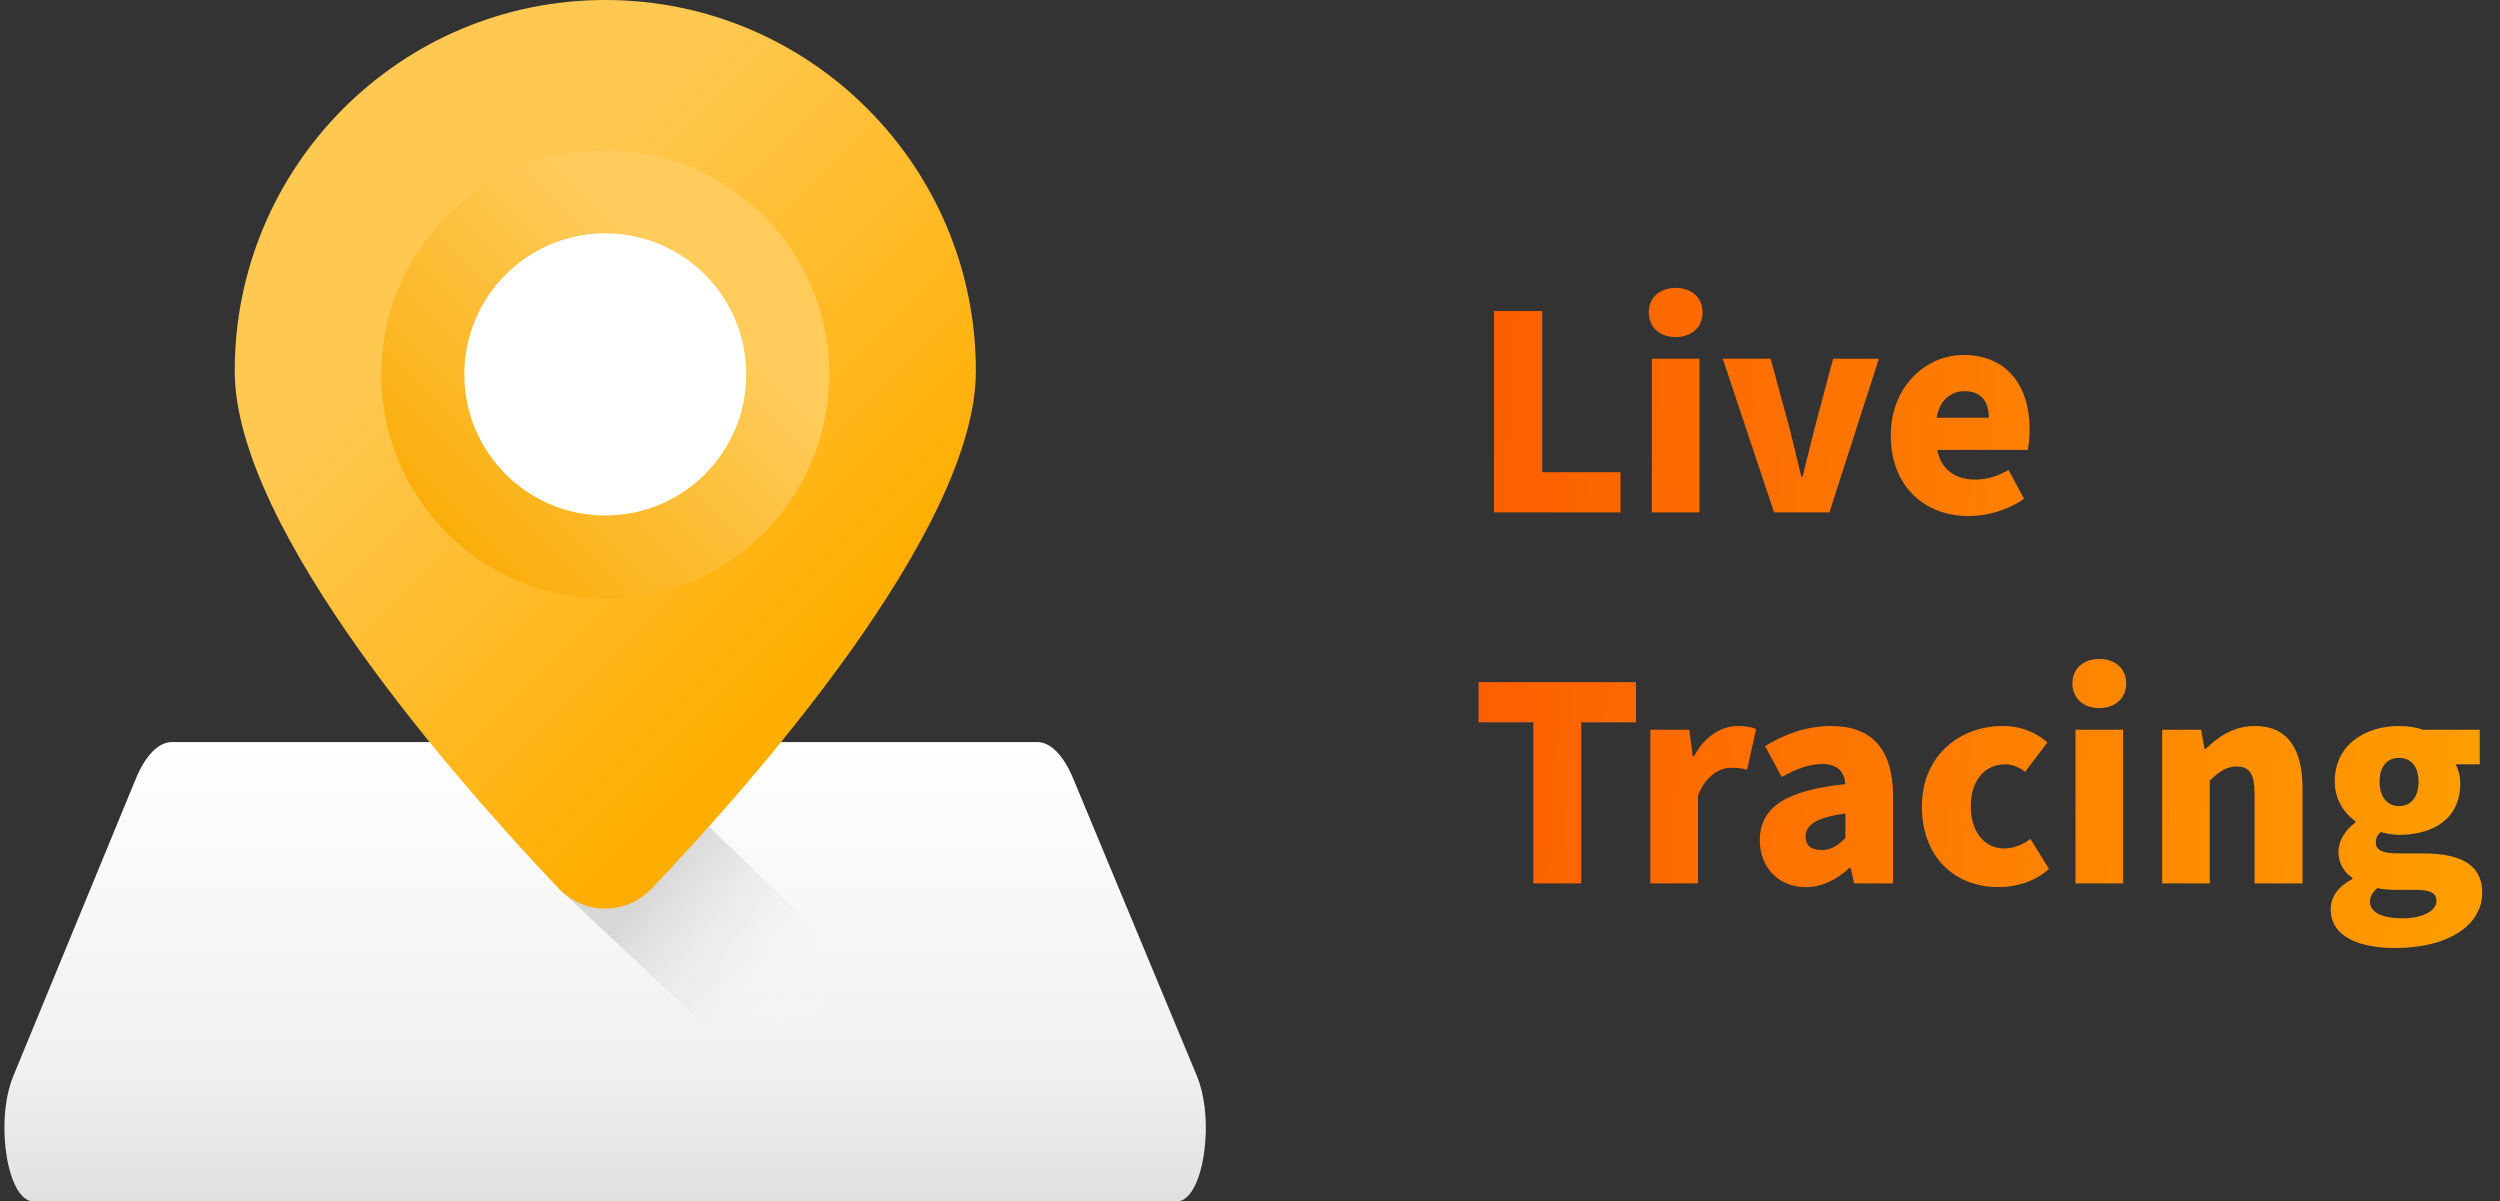 <svg width="283" height="136" viewBox="0 0 283 136" fill="none" xmlns="http://www.w3.org/2000/svg">
<rect x="0" y="0" width="283" height="136" fill="#333333" stroke="none"/>
<g clip-path="url(#clip0_401_1795)">
<path d="M15.364 88.177L1.51 121.797C-0.615 126.954 0.836 136 3.788 136H133.212C136.172 136 137.619 126.914 135.478 121.769L121.483 88.127C120.381 85.477 118.915 84 117.391 84H19.476C17.942 84.001 16.468 85.497 15.364 88.177Z" fill="url(#paint0_linear_401_1795)"/>
<path d="M80.25 93.577L80.239 93.569H56.797C59.23 96.293 61.456 98.683 63.298 100.618L80.25 116.542H104.229L80.25 93.577Z" fill="url(#paint1_linear_401_1795)"/>
<path d="M68.518 0C45.351 0 26.57 18.799 26.57 41.987C26.57 60.065 52.06 88.817 63.298 100.618C66.141 103.603 70.896 103.603 73.738 100.618C84.979 88.817 110.47 60.065 110.47 41.987C110.469 18.799 91.688 0 68.518 0ZM68.518 57.959C59.705 57.959 52.561 50.808 52.561 41.987C52.561 33.167 59.706 26.016 68.518 26.016C77.331 26.016 84.475 33.167 84.475 41.987C84.475 50.808 77.331 57.959 68.518 57.959Z" fill="url(#paint2_linear_401_1795)"/>
<circle cx="68.5" cy="42.396" r="25" fill="white"/>
<path d="M68.518 17C54.512 17 43.158 28.365 43.158 42.383C43.158 56.402 54.512 67.767 68.518 67.767C82.523 67.767 93.878 56.402 93.878 42.383C93.878 28.365 82.523 17 68.518 17ZM68.518 58.355C59.705 58.355 52.561 51.204 52.561 42.383C52.561 33.563 59.705 26.412 68.518 26.412C77.33 26.412 84.475 33.563 84.475 42.383C84.475 51.204 77.33 58.355 68.518 58.355Z" fill="url(#paint3_linear_401_1795)"/>
</g>
<path d="M169.125 58H183.44V53.45H174.585V35.215H169.125V58ZM186.991 58H192.381V40.605H186.991V58ZM189.686 38.155C191.471 38.155 192.731 37.07 192.731 35.355C192.731 33.675 191.471 32.59 189.686 32.59C187.901 32.59 186.641 33.675 186.641 35.355C186.641 37.07 187.901 38.155 189.686 38.155ZM200.826 58H207.091L212.691 40.605H207.511L205.376 48.62C204.956 50.335 204.501 52.155 204.046 53.975H203.906C203.486 52.155 203.031 50.335 202.611 48.62L200.441 40.605H195.016L200.826 58ZM222.858 58.42C224.923 58.42 227.303 57.755 229.123 56.46L227.373 53.205C226.148 53.905 224.888 54.29 223.628 54.29C221.423 54.29 219.778 53.275 219.288 50.93H229.543C229.648 50.44 229.753 49.53 229.753 48.55C229.753 43.825 227.303 40.185 222.263 40.185C218.098 40.185 214.038 43.65 214.038 49.285C214.038 55.095 217.888 58.42 222.858 58.42ZM219.218 47.29C219.568 45.26 220.863 44.28 222.403 44.28C224.363 44.28 225.133 45.575 225.133 47.29H219.218ZM173.57 100H178.995V81.765H185.19V77.215H167.375V81.765H173.57V100ZM186.82 100H192.21V90.06C193.12 87.75 194.695 86.91 195.99 86.91C196.76 86.91 197.145 86.98 197.775 87.12L198.79 82.535C198.3 82.29 197.705 82.185 196.69 82.185C194.94 82.185 193.015 83.27 191.755 85.615H191.615L191.23 82.605H186.82V100ZM204.389 100.42C206.349 100.42 207.924 99.545 209.359 98.25H209.499L209.884 100H214.294V90.13C214.294 84.67 211.774 82.185 207.294 82.185C204.564 82.185 202.079 83.06 199.804 84.46L201.694 87.96C203.444 86.98 204.844 86.49 206.244 86.49C208.029 86.49 208.764 87.33 208.904 88.765C202.044 89.465 199.209 91.46 199.209 95.135C199.209 98.04 201.204 100.42 204.389 100.42ZM206.244 96.22C205.054 96.22 204.389 95.73 204.389 94.715C204.389 93.49 205.439 92.545 208.904 92.09V94.855C208.064 95.695 207.329 96.22 206.244 96.22ZM226.204 100.42C228.059 100.42 230.264 99.895 231.944 98.355L229.844 94.96C228.969 95.625 227.989 96.045 226.834 96.045C224.699 96.045 223.089 94.19 223.089 91.285C223.089 88.415 224.594 86.525 227.009 86.525C227.779 86.525 228.444 86.77 229.249 87.365L231.769 84.04C230.474 82.92 228.829 82.185 226.694 82.185C221.864 82.185 217.559 85.51 217.559 91.285C217.559 97.06 221.304 100.42 226.204 100.42ZM234.945 100H240.335V82.605H234.945V100ZM237.64 80.155C239.425 80.155 240.685 79.07 240.685 77.355C240.685 75.675 239.425 74.59 237.64 74.59C235.855 74.59 234.595 75.675 234.595 77.355C234.595 79.07 235.855 80.155 237.64 80.155ZM244.755 100H250.145V88.345C251.23 87.365 251.965 86.77 253.19 86.77C254.59 86.77 255.22 87.505 255.22 89.92V100H260.645V89.22C260.645 84.88 259.035 82.185 255.255 82.185C252.875 82.185 251.125 83.375 249.69 84.775H249.55L249.165 82.605H244.755V100ZM271.117 107.315C277.172 107.315 280.987 104.725 280.987 101.05C280.987 97.9 278.572 96.605 274.267 96.605H271.502C269.647 96.605 268.947 96.22 268.947 95.38C268.947 94.82 269.122 94.54 269.507 94.19C270.277 94.4 270.977 94.505 271.572 94.505C275.422 94.505 278.502 92.72 278.502 88.66C278.502 87.82 278.257 87.015 277.977 86.525H280.707V82.605H274.302C273.497 82.325 272.552 82.185 271.572 82.185C267.792 82.185 264.292 84.25 264.292 88.485C264.292 90.515 265.412 92.125 266.637 92.965V93.105C265.517 93.91 264.712 95.17 264.712 96.395C264.712 97.83 265.377 98.74 266.287 99.37V99.51C264.677 100.35 263.837 101.505 263.837 102.94C263.837 106.055 267.092 107.315 271.117 107.315ZM271.572 91.25C270.312 91.25 269.367 90.305 269.367 88.485C269.367 86.7 270.277 85.79 271.572 85.79C272.867 85.79 273.777 86.7 273.777 88.485C273.777 90.305 272.867 91.25 271.572 91.25ZM271.992 103.955C269.752 103.955 268.282 103.325 268.282 102.065C268.282 101.505 268.562 101.015 269.122 100.525C269.647 100.665 270.312 100.735 271.572 100.735H273.252C274.897 100.735 275.807 100.945 275.807 101.995C275.807 103.115 274.197 103.955 271.992 103.955Z" fill="url(#paint4_linear_401_1795)"/>
<defs>
<linearGradient id="paint0_linear_401_1795" x1="68.5" y1="84" x2="68.5" y2="136" gradientUnits="userSpaceOnUse">
<stop stop-color="white"/>
<stop offset="0.719" stop-color="#F0F0F0"/>
<stop offset="1" stop-color="#E0E0E0"/>
</linearGradient>
<linearGradient id="paint1_linear_401_1795" x1="91.915" y1="116.221" x2="72.977" y2="100.828" gradientUnits="userSpaceOnUse">
<stop stop-color="#FEFEFE" stop-opacity="0"/>
<stop offset="1" stop-color="#D7D7D7"/>
</linearGradient>
<linearGradient id="paint2_linear_401_1795" x1="53.978" y1="29.675" x2="95.991" y2="71.648" gradientUnits="userSpaceOnUse">
<stop stop-color="#FFC851"/>
<stop offset="1" stop-color="#FFAE00"/>
</linearGradient>
<linearGradient id="paint3_linear_401_1795" x1="77.972" y1="32.92" x2="50.545" y2="60.324" gradientUnits="userSpaceOnUse">
<stop stop-color="#FFCB5B"/>
<stop offset="1" stop-color="#FAAE0B"/>
</linearGradient>
<linearGradient id="paint4_linear_401_1795" x1="115.545" y1="-78.3" x2="339.185" y2="-62.965" gradientUnits="userSpaceOnUse">
<stop stop-color="#FB3C00"/>
<stop offset="1" stop-color="#FFB800"/>
</linearGradient>
<clipPath id="clip0_401_1795">
<rect width="136" height="136" fill="white" transform="translate(0.5)"/>
</clipPath>
</defs>
</svg>
